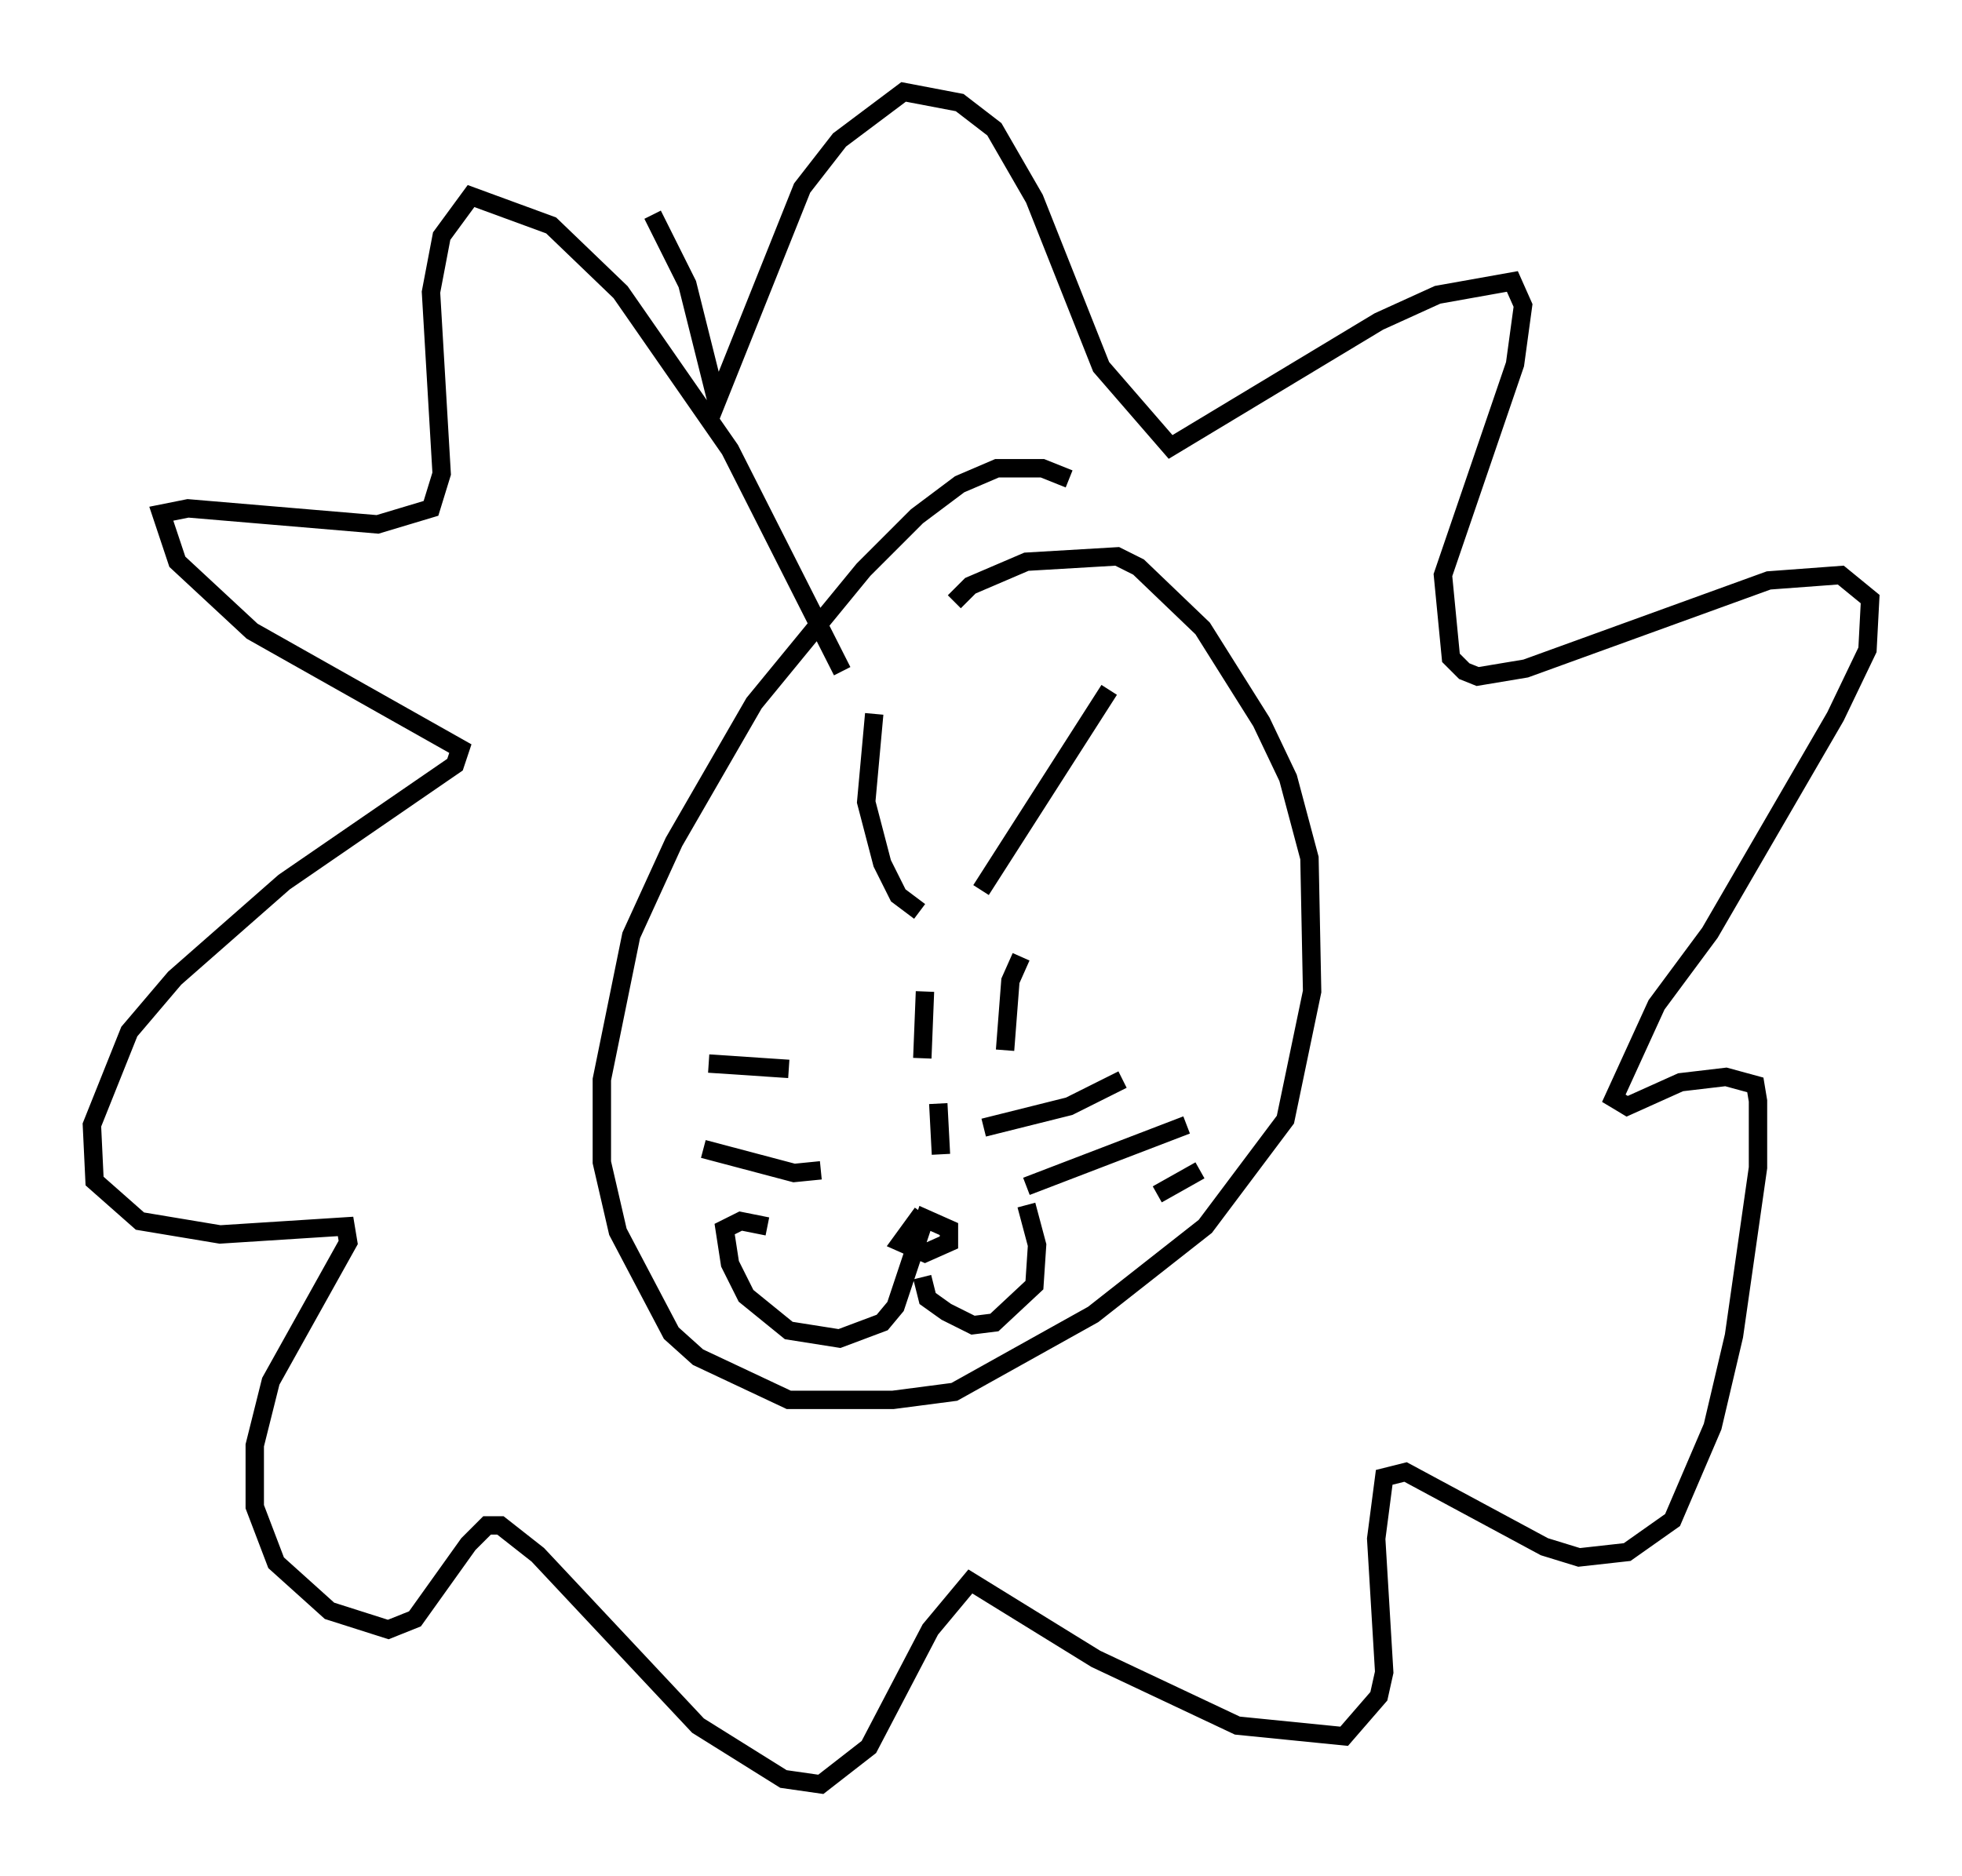 <?xml version="1.0" encoding="utf-8" ?>
<svg baseProfile="full" height="102.089" version="1.1" width="106.737" xmlns="http://www.w3.org/2000/svg" xmlns:ev="http://www.w3.org/2001/xml-events" xmlns:xlink="http://www.w3.org/1999/xlink"><defs /><rect fill="white" height="102.089" width="106.737" x="0" y="0" /><path d="M59.76, 27.659 m-1.598, -1.598 l-1.453, -0.581 -2.469, 0.0 l-2.034, 0.872 -2.324, 1.743 l-2.905, 2.905 -5.955, 7.263 l-4.358, 7.553 -2.324, 5.084 l-1.598, 7.844 0.0, 4.503 l0.872, 3.777 2.905, 5.52 l1.453, 1.307 4.939, 2.324 l5.665, 0.0 3.341, -0.436 l7.553, -4.212 6.101, -4.793 l4.358, -5.81 1.453, -6.972 l-0.145, -7.263 -1.162, -4.358 l-1.453, -3.05 -3.196, -5.084 l-3.486, -3.341 -1.162, -0.581 l-4.939, 0.291 -3.05, 1.307 l-0.872, 0.872 m-4.358, 6.101 l-0.436, 4.793 0.872, 3.341 l0.872, 1.743 1.162, 0.872 m10.313, -12.056 l-6.972, 10.894 m-3.05, 5.52 l-0.145, 3.631 m5.374, -5.52 l-0.581, 1.307 -0.291, 3.777 m-1.162, 4.212 l4.648, -1.162 2.905, -1.453 m-5.229, 5.81 l8.715, -3.341 m-1.598, 3.777 l2.324, -1.307 m-22.369, -5.52 l-4.358, -0.291 m6.101, 5.81 l-1.453, 0.145 -4.939, -1.307 m12.782, -2.469 l0.145, 2.76 m-1.017, 3.196 l-1.162, 1.598 1.307, 0.581 l1.307, -0.581 0.0, -0.726 l-1.307, -0.581 -1.598, 4.793 l-0.726, 0.872 -2.324, 0.872 l-2.76, -0.436 -2.324, -1.888 l-0.872, -1.743 -0.291, -1.888 l0.872, -0.436 1.453, 0.291 m8.425, 2.76 l0.291, 1.162 1.017, 0.726 l1.453, 0.726 1.162, -0.145 l2.179, -2.034 0.145, -2.179 l-0.581, -2.179 m-10.022, -29.05 l-6.101, -12.056 -5.955, -8.57 l-3.777, -3.631 -4.358, -1.598 l-1.598, 2.179 -0.581, 3.05 l0.581, 9.877 -0.581, 1.888 l-2.905, 0.872 -10.313, -0.872 l-1.453, 0.291 0.872, 2.615 l4.067, 3.777 11.33, 6.391 l-0.291, 0.872 -9.296, 6.391 l-5.955, 5.229 -2.469, 2.905 l-2.034, 5.084 0.145, 3.05 l2.469, 2.179 4.358, 0.726 l6.827, -0.436 0.145, 0.872 l-4.212, 7.553 -0.872, 3.486 l0.0, 3.341 1.162, 3.05 l2.905, 2.615 3.196, 1.017 l1.453, -0.581 2.905, -4.067 l1.017, -1.017 0.726, 0.0 l2.034, 1.598 8.715, 9.296 l4.648, 2.905 2.034, 0.291 l2.615, -2.034 3.341, -6.391 l2.179, -2.615 6.827, 4.212 l7.698, 3.631 5.81, 0.581 l1.888, -2.179 0.291, -1.307 l-0.436, -7.263 0.436, -3.341 l1.162, -0.291 7.553, 4.067 l1.888, 0.581 2.615, -0.291 l2.469, -1.743 2.179, -5.084 l1.162, -4.939 1.307, -9.151 l0.0, -3.631 -0.145, -0.872 l-1.598, -0.436 -2.469, 0.291 l-2.905, 1.307 -0.726, -0.436 l2.324, -5.084 2.905, -3.922 l6.827, -11.765 1.743, -3.631 l0.145, -2.76 -1.598, -1.307 l-3.922, 0.291 -13.218, 4.793 l-2.615, 0.436 -0.726, -0.291 l-0.726, -0.726 -0.436, -4.503 l3.922, -11.475 0.436, -3.196 l-0.581, -1.307 -4.067, 0.726 l-3.196, 1.453 -11.33, 6.827 l-3.777, -4.358 -3.631, -9.151 l-2.179, -3.777 -1.888, -1.453 l-3.05, -0.581 -3.486, 2.615 l-2.034, 2.615 -4.648, 11.62 l-1.598, -6.391 -1.888, -3.777 " fill="none" stroke="black" stroke-width="1" /></svg>